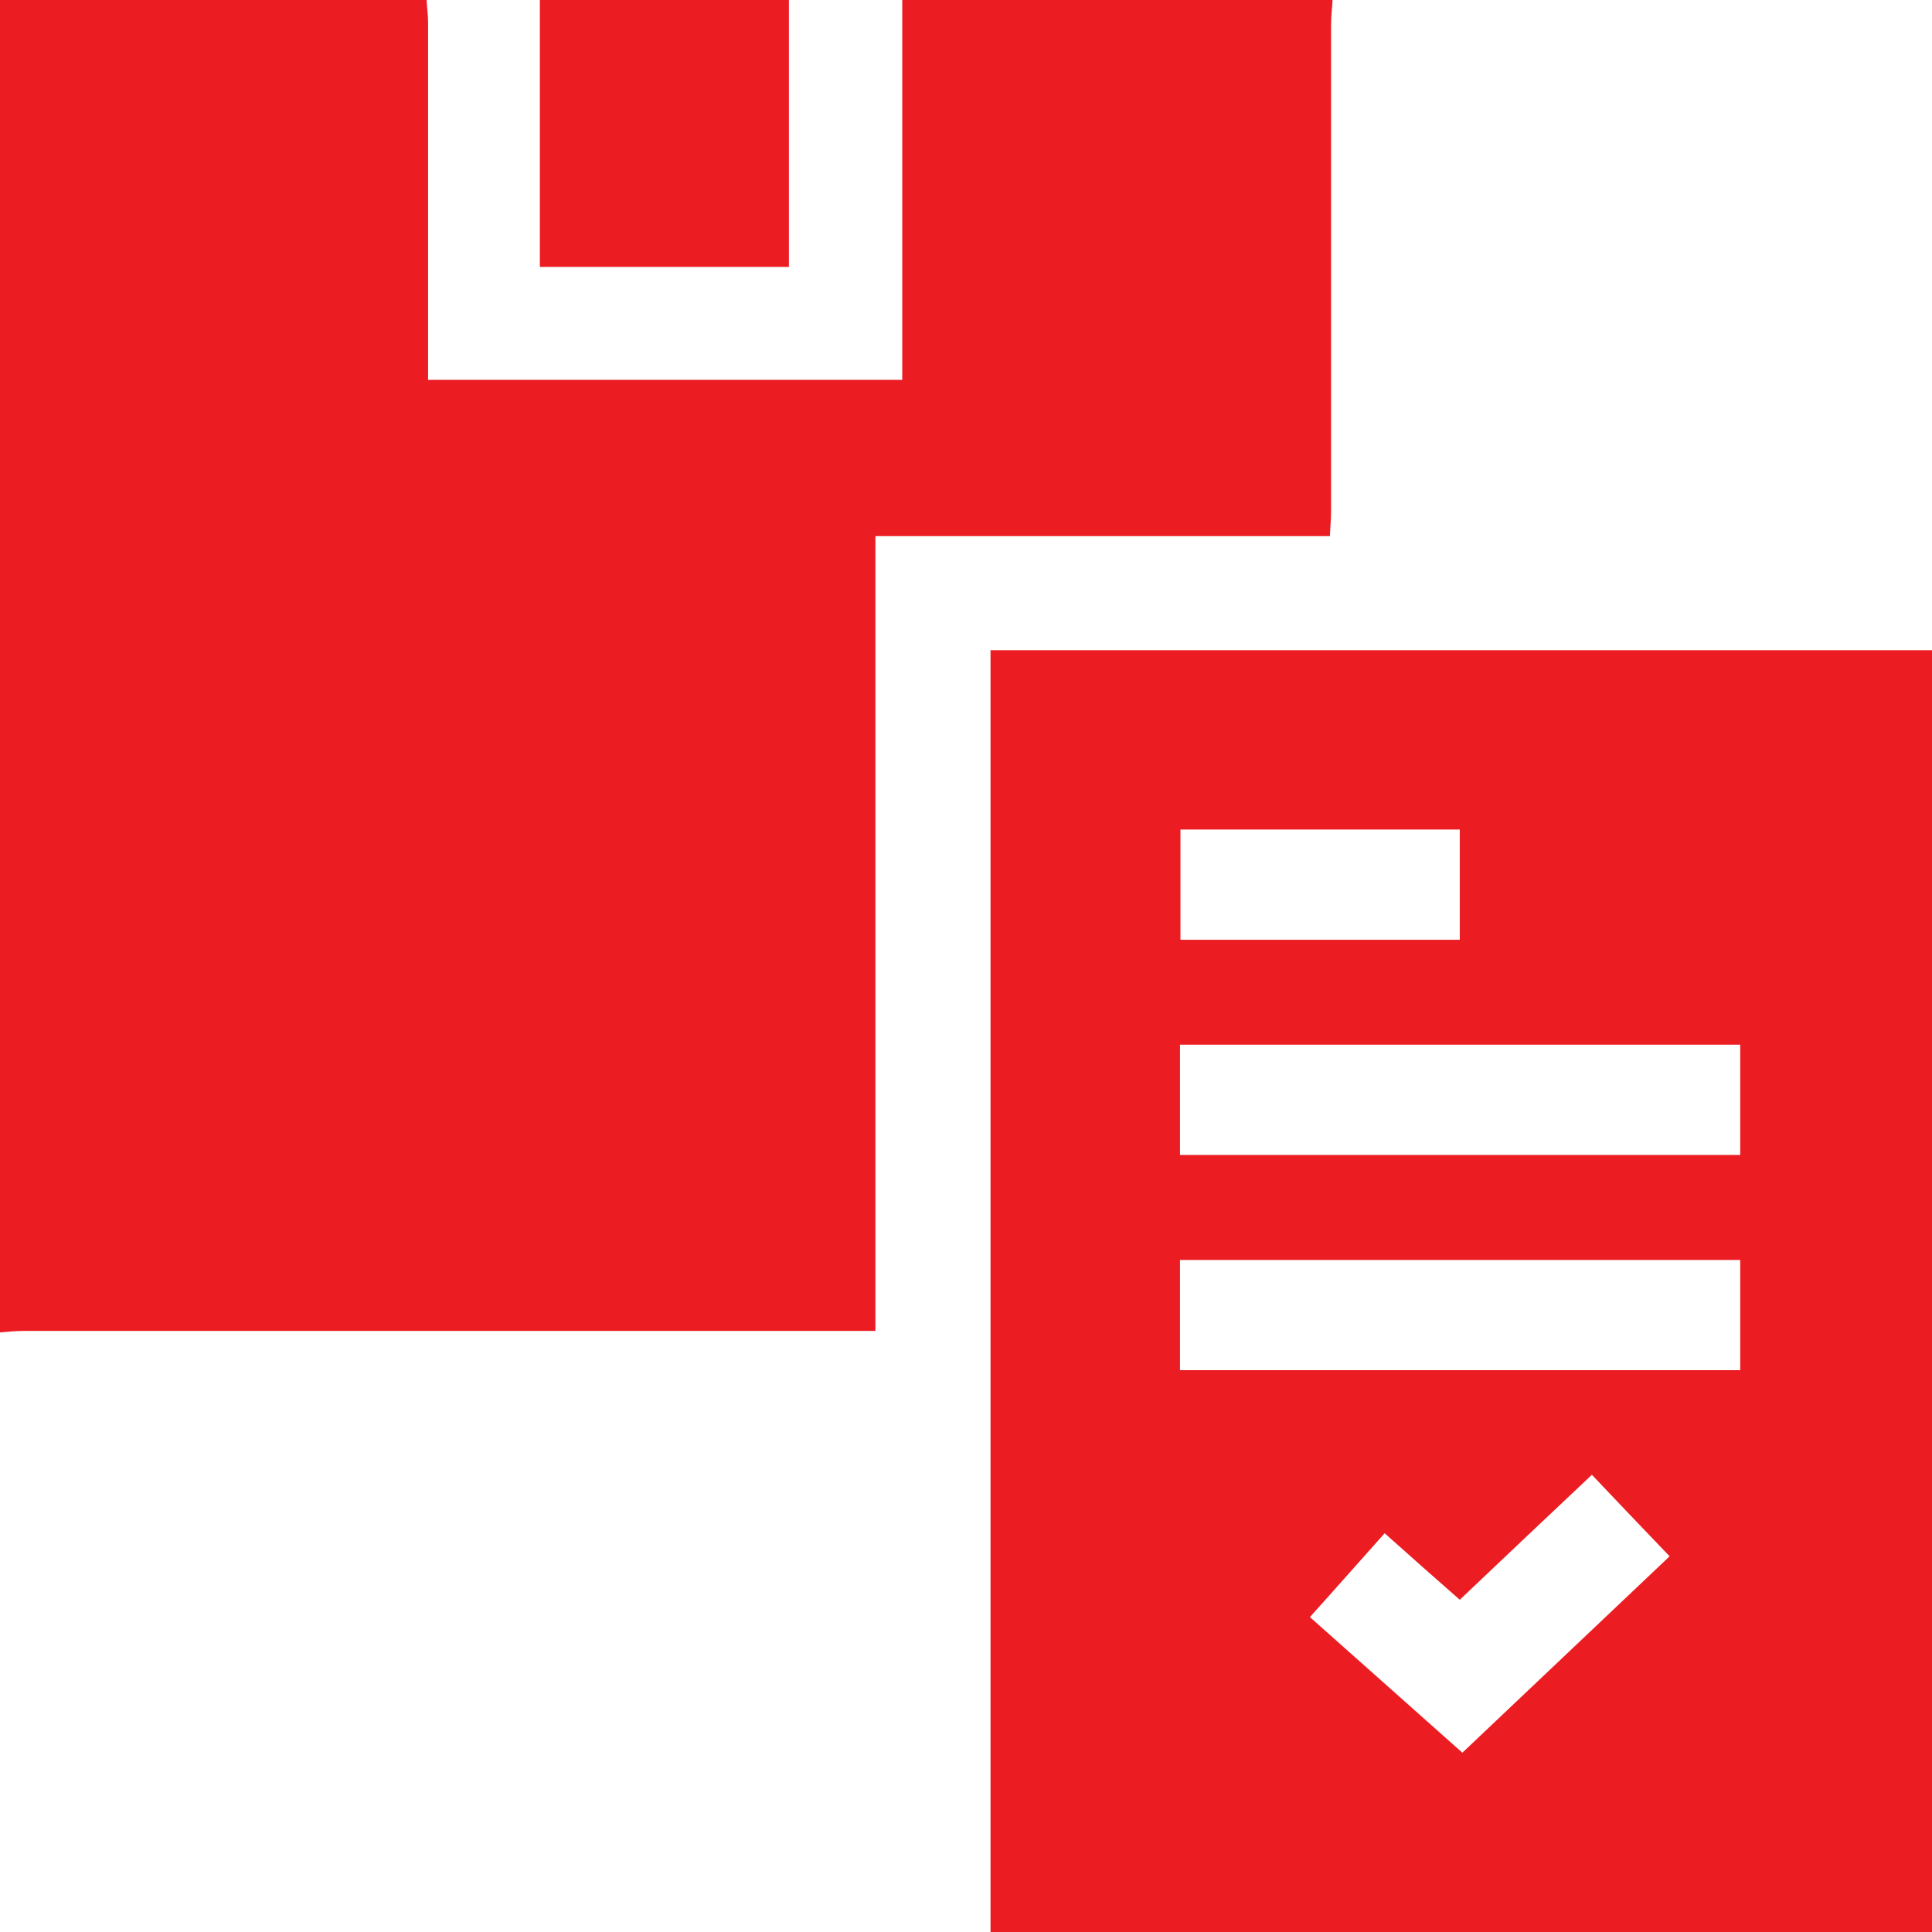 <svg width="26" height="26" viewBox="0 0 26 26" fill="none" xmlns="http://www.w3.org/2000/svg">
<g clip-path="url(#clip0_202_22)">
<path d="M12.142 0C14.072 0 16.002 0 17.933 0C17.928 0.107 17.913 0.218 17.913 0.325C17.913 2.51 17.913 4.695 17.913 6.88C17.913 6.987 17.902 7.093 17.897 7.215C15.85 7.215 13.828 7.215 11.781 7.215C11.781 10.787 11.781 14.339 11.781 17.911C11.644 17.911 11.537 17.911 11.425 17.911C7.727 17.911 4.023 17.911 0.325 17.911C0.218 17.911 0.107 17.921 0 17.931C0 11.956 0 5.98 0 0C1.915 0 3.83 0 5.741 0C5.746 0.102 5.761 0.203 5.761 0.3C5.761 1.809 5.761 3.313 5.761 4.822C5.761 4.919 5.761 5.015 5.761 5.112C7.91 5.112 10.013 5.112 12.142 5.112C12.142 3.399 12.142 1.702 12.142 0Z" fill="#EB1D23"/>
<path d="M10.617 0C10.617 1.189 10.617 2.383 10.617 3.592C9.505 3.592 8.408 3.592 7.265 3.592C7.265 2.398 7.265 1.199 7.265 0C8.382 0 9.5 0 10.617 0Z" fill="#EB1D23"/>
<path d="M26 8.75C26 14.507 26 20.248 26 26C21.778 26 17.562 26 13.33 26C13.33 20.258 13.33 14.517 13.33 8.75C17.542 8.75 21.758 8.75 26 8.75ZM15.88 15.543C18.405 15.543 20.91 15.543 23.419 15.543C23.419 15.04 23.419 14.547 23.419 14.059C20.895 14.059 18.395 14.059 15.88 14.059C15.88 14.557 15.88 15.035 15.88 15.543ZM15.88 18.439C18.405 18.439 20.91 18.439 23.419 18.439C23.419 17.936 23.419 17.443 23.419 16.956C20.895 16.956 18.395 16.956 15.88 16.956C15.88 17.454 15.88 17.931 15.88 18.439ZM21.423 19.847C20.818 20.416 20.234 20.97 19.645 21.529C19.304 21.229 18.974 20.939 18.634 20.634C18.288 21.02 17.963 21.391 17.628 21.762C18.324 22.382 19 22.982 19.68 23.587C20.615 22.702 21.535 21.828 22.469 20.944C22.114 20.573 21.778 20.223 21.423 19.847ZM19.645 12.647C19.645 12.139 19.645 11.651 19.645 11.163C18.385 11.163 17.14 11.163 15.886 11.163C15.886 11.671 15.886 12.154 15.886 12.647C17.145 12.647 18.385 12.647 19.645 12.647Z" fill="#EB1D23"/>
</g>
<defs>
<clipPath id="clip0_202_22">
<rect width="26" height="26" fill="white"/>
</clipPath>
</defs>
</svg>
